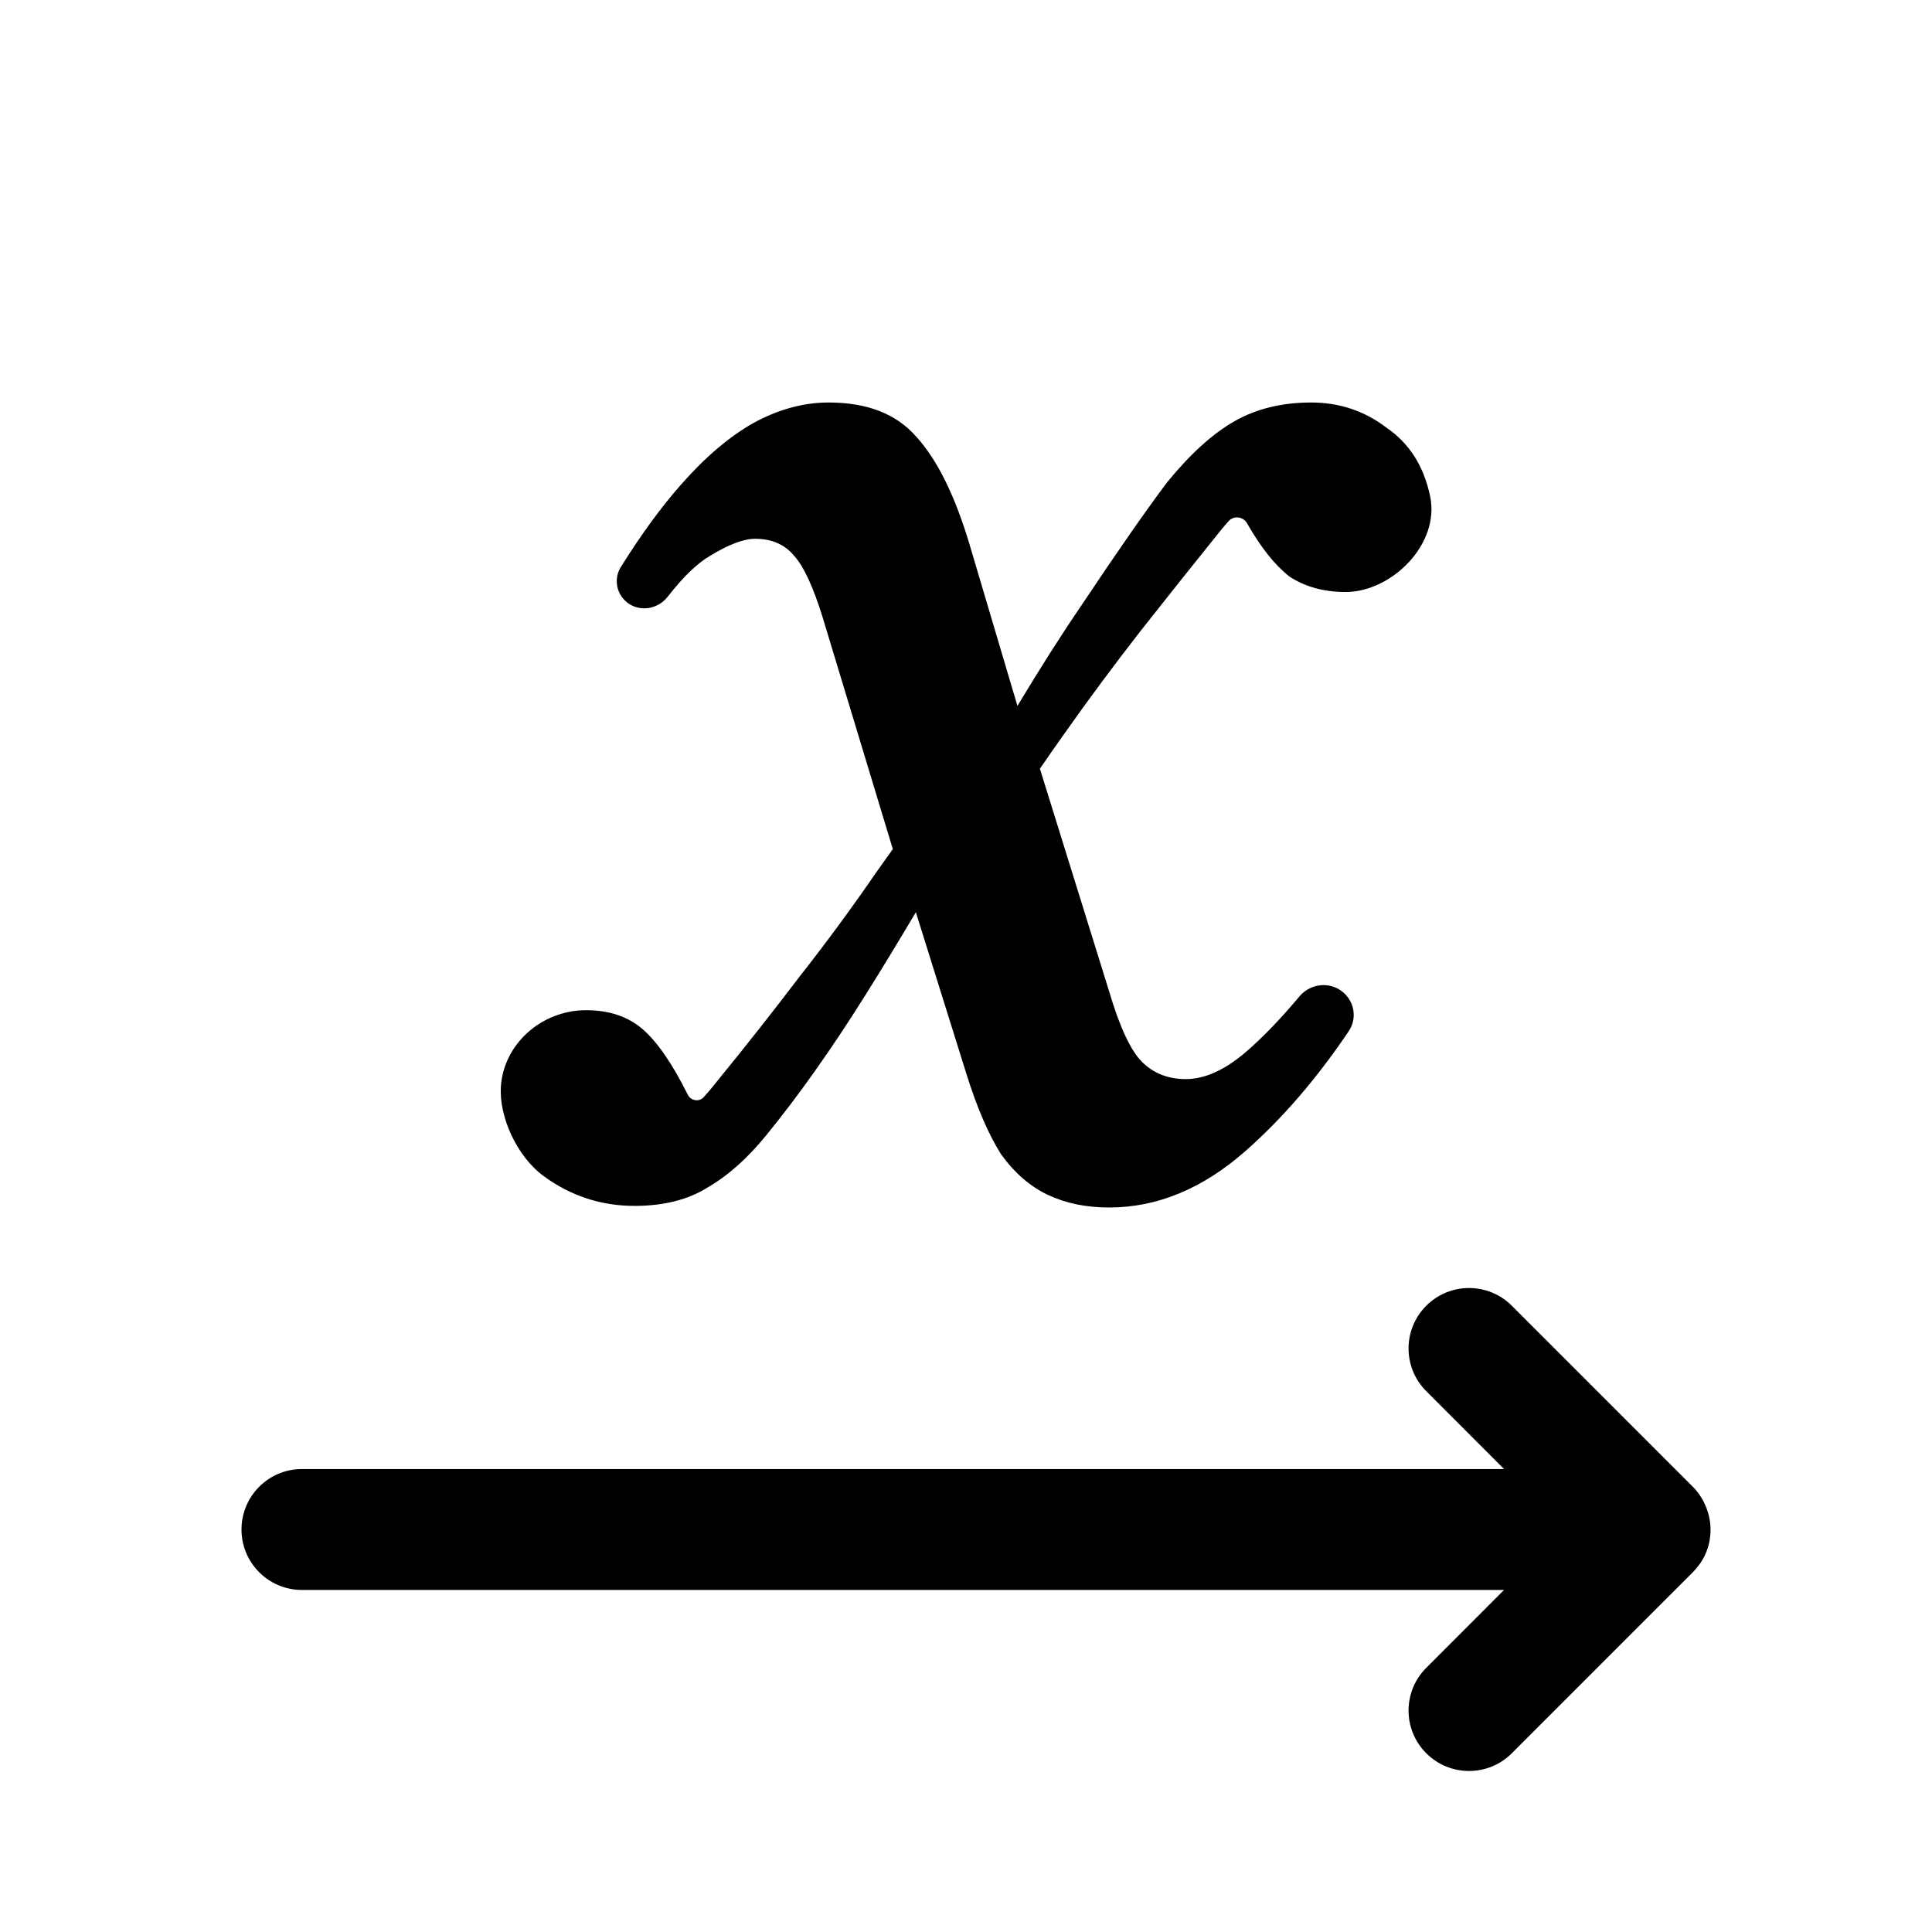 <svg width="24" height="24" viewBox="0 0 24 24" fill="none" xmlns="http://www.w3.org/2000/svg">
<path d="M13.019 14.844C13.24 14.948 13.492 15 13.778 15C14.374 15 14.939 14.767 15.47 14.3C15.927 13.898 16.356 13.401 16.755 12.809C16.867 12.643 16.821 12.42 16.657 12.305C16.494 12.191 16.27 12.225 16.142 12.378C15.903 12.663 15.679 12.895 15.47 13.074C15.211 13.294 14.965 13.405 14.731 13.405C14.511 13.405 14.329 13.333 14.186 13.191C14.044 13.048 13.908 12.756 13.778 12.315L12.918 9.549C13.016 9.407 13.114 9.265 13.214 9.125C13.525 8.684 13.843 8.256 14.167 7.84C14.504 7.412 14.835 6.997 15.159 6.595C15.193 6.553 15.227 6.513 15.262 6.474C15.326 6.402 15.44 6.416 15.49 6.498C15.659 6.796 15.834 7.017 16.015 7.16C16.21 7.289 16.443 7.354 16.716 7.354C17.286 7.354 17.889 6.762 17.766 6.167C17.688 5.791 17.507 5.506 17.221 5.311C16.949 5.104 16.638 5 16.288 5C15.924 5 15.607 5.078 15.334 5.233C15.062 5.389 14.783 5.642 14.498 5.992C14.225 6.355 13.869 6.868 13.428 7.529C13.175 7.9 12.913 8.313 12.639 8.769L12.046 6.77C11.865 6.161 11.644 5.713 11.385 5.428C11.138 5.143 10.775 5 10.295 5C9.984 5 9.673 5.084 9.362 5.253C9.063 5.422 8.765 5.674 8.467 6.012C8.215 6.296 7.963 6.641 7.711 7.046C7.628 7.18 7.652 7.353 7.765 7.462C7.918 7.609 8.164 7.58 8.294 7.413C8.485 7.168 8.659 6.999 8.817 6.907C9.05 6.764 9.238 6.693 9.381 6.693C9.588 6.693 9.751 6.764 9.867 6.907C9.984 7.036 10.101 7.289 10.218 7.665L11.091 10.548C11.027 10.638 10.963 10.727 10.899 10.817C10.587 11.271 10.263 11.712 9.926 12.14C9.601 12.568 9.264 12.996 8.914 13.424C8.859 13.495 8.802 13.563 8.742 13.629C8.685 13.692 8.583 13.676 8.544 13.599C8.35 13.21 8.162 12.938 7.98 12.782C7.799 12.627 7.565 12.549 7.28 12.549C6.725 12.549 6.254 12.972 6.222 13.502C6.199 13.869 6.417 14.364 6.755 14.611C7.092 14.857 7.468 14.98 7.883 14.98C8.246 14.98 8.551 14.903 8.797 14.747C9.044 14.604 9.284 14.39 9.517 14.105C9.919 13.612 10.328 13.035 10.743 12.373C10.944 12.054 11.155 11.706 11.377 11.332L12.007 13.346C12.137 13.761 12.28 14.092 12.435 14.338C12.604 14.572 12.799 14.741 13.019 14.844Z" fill="currentColor"/>
<path d="M21.029 18.469C21.166 18.606 21.249 18.808 21.249 19C21.249 19.203 21.173 19.386 21.03 19.529L21.029 19.531L18.78 21.78C18.487 22.073 18.011 22.073 17.718 21.78C17.424 21.487 17.424 21.011 17.718 20.718L18.684 19.751H3.751C3.336 19.751 3 19.415 3 19C3 18.585 3.336 18.249 3.751 18.249H18.684L17.718 17.282C17.424 16.989 17.424 16.513 17.718 16.22C18.011 15.927 18.487 15.927 18.78 16.22L21.029 18.469Z" fill="currentColor"/>
</svg>
